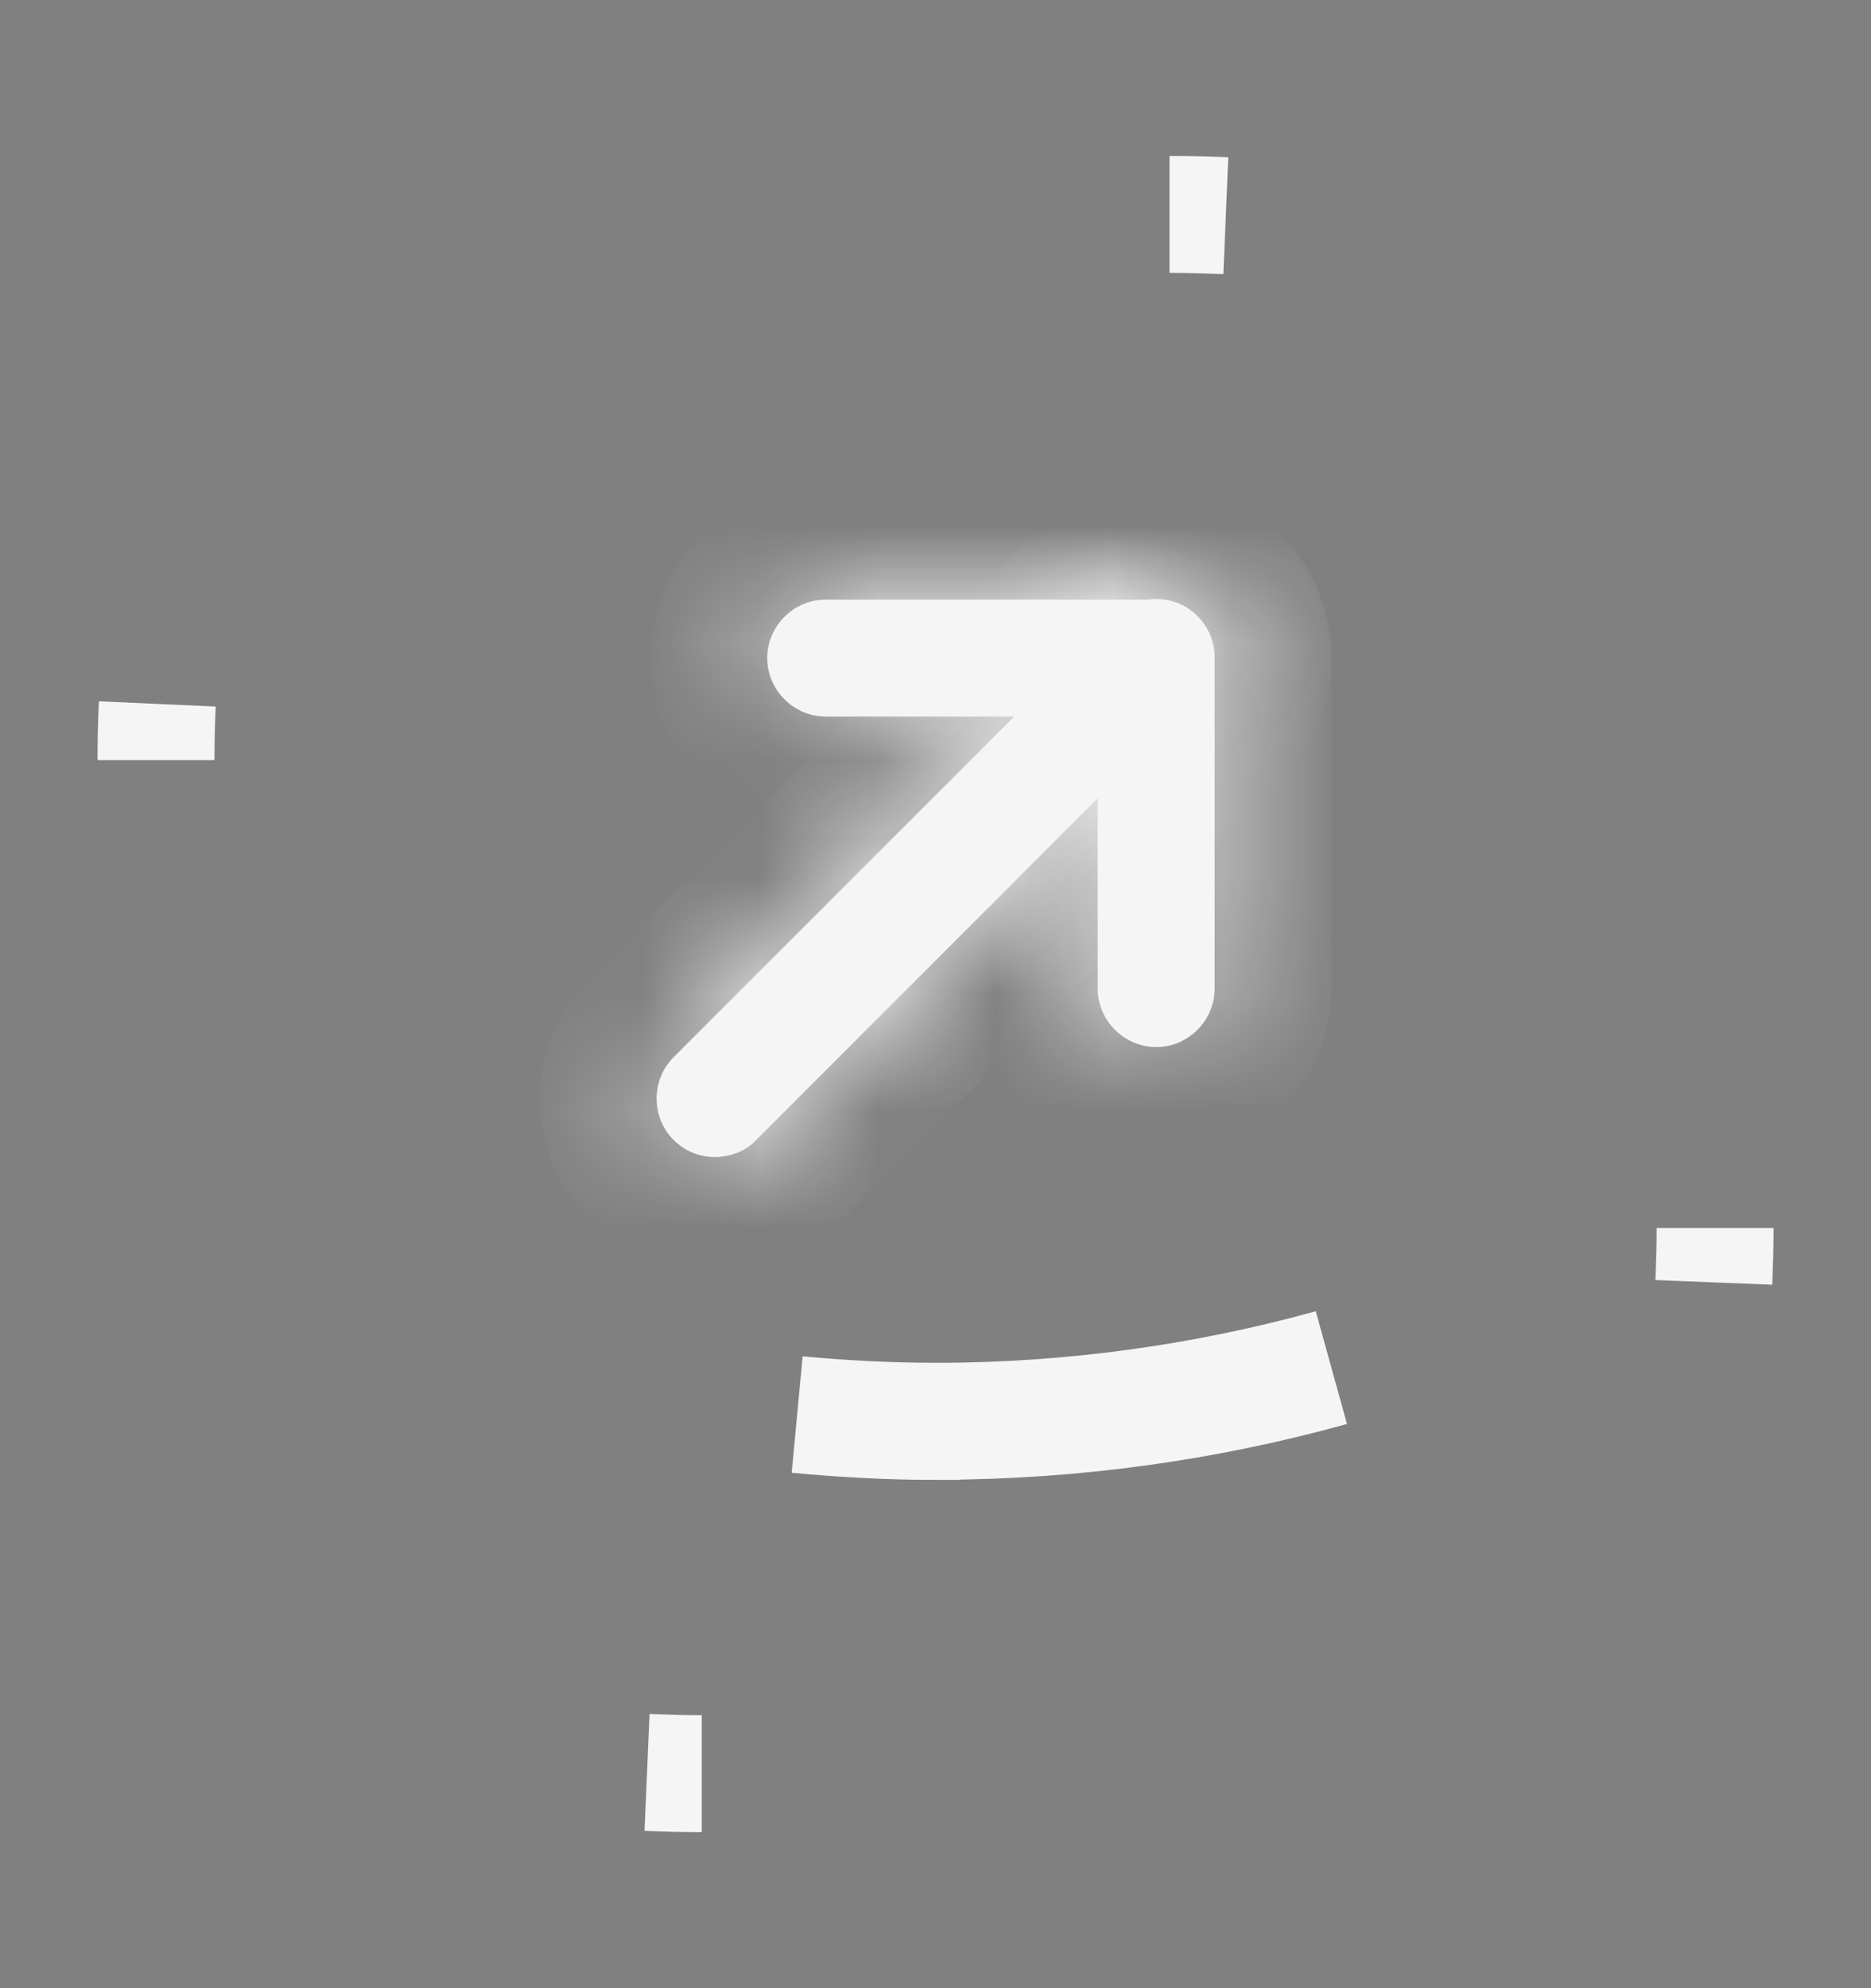 <svg width="16" height="17" viewBox="0 0 16 17" fill="none" xmlns="http://www.w3.org/2000/svg">
<rect x="0" y="0" width="16" height="17" fill="#808080" stroke="none"/>
<path d="M6.001 15.166C5.841 15.166 5.685 15.162 5.535 15.155C5.687 15.161 5.842 15.166 6.001 15.166ZM14.667 10.5C14.667 10.66 14.662 10.815 14.656 10.965C14.662 10.814 14.667 10.659 14.667 10.5ZM1.334 6.5C1.334 6.334 1.338 6.174 1.345 6.019C1.338 6.175 1.334 6.336 1.334 6.5ZM10.001 1.833C10.167 1.833 10.327 1.837 10.481 1.844C10.325 1.838 10.165 1.833 10.001 1.833Z" fill="#F5F5F5" stroke="#F5F5F5"/>
<mask id="path-2-inside-1_6727_9062" fill="white">
<path d="M9.887 8.953C9.614 8.953 9.387 8.727 9.387 8.453V6.127H7.061C6.787 6.127 6.561 5.9 6.561 5.627C6.561 5.353 6.787 5.127 7.061 5.127H9.887C10.161 5.127 10.387 5.353 10.387 5.627V8.453C10.387 8.727 10.161 8.953 9.887 8.953Z"/>
</mask>
<path d="M9.887 8.953C9.614 8.953 9.387 8.727 9.387 8.453V6.127H7.061C6.787 6.127 6.561 5.9 6.561 5.627C6.561 5.353 6.787 5.127 7.061 5.127H9.887C10.161 5.127 10.387 5.353 10.387 5.627V8.453C10.387 8.727 10.161 8.953 9.887 8.953Z" fill="#F5F5F5"/>
<path d="M9.387 6.127H10.387V5.127H9.387V6.127ZM9.887 7.953C10.166 7.953 10.387 8.174 10.387 8.453H8.387C8.387 9.279 9.062 9.953 9.887 9.953V7.953ZM10.387 8.453V6.127H8.387V8.453H10.387ZM9.387 5.127H7.061V7.127H9.387V5.127ZM7.061 5.127C7.34 5.127 7.561 5.348 7.561 5.627H5.561C5.561 6.452 6.235 7.127 7.061 7.127V5.127ZM7.561 5.627C7.561 5.906 7.34 6.127 7.061 6.127V4.127C6.235 4.127 5.561 4.801 5.561 5.627H7.561ZM7.061 6.127H9.887V4.127H7.061V6.127ZM9.887 6.127C9.608 6.127 9.387 5.906 9.387 5.627H11.387C11.387 4.801 10.713 4.127 9.887 4.127V6.127ZM9.387 5.627V8.453H11.387V5.627H9.387ZM9.387 8.453C9.387 8.174 9.608 7.953 9.887 7.953V9.953C10.713 9.953 11.387 9.279 11.387 8.453H9.387Z" fill="#F5F5F5" mask="url(#path-2-inside-1_6727_9062)"/>
<mask id="path-4-inside-2_6727_9062" fill="white">
<path d="M6.114 9.893C5.987 9.893 5.86 9.847 5.76 9.747C5.567 9.553 5.567 9.233 5.76 9.04L9.534 5.267C9.727 5.073 10.047 5.073 10.24 5.267C10.434 5.46 10.434 5.78 10.24 5.973L6.467 9.747C6.374 9.847 6.24 9.893 6.114 9.893Z"/>
</mask>
<path d="M6.114 9.893C5.987 9.893 5.86 9.847 5.76 9.747C5.567 9.553 5.567 9.233 5.76 9.04L9.534 5.267C9.727 5.073 10.047 5.073 10.24 5.267C10.434 5.46 10.434 5.78 10.24 5.973L6.467 9.747C6.374 9.847 6.24 9.893 6.114 9.893Z" fill="#F5F5F5"/>
<path d="M10.24 5.973L10.947 6.68L10.947 6.68L10.24 5.973ZM6.467 9.747L5.76 9.039L5.748 9.052L5.736 9.064L6.467 9.747ZM6.114 8.893C6.238 8.893 6.37 8.942 6.467 9.039L5.053 10.454C5.351 10.751 5.736 10.893 6.114 10.893V8.893ZM6.467 9.039C6.665 9.237 6.665 9.55 6.467 9.747L5.053 8.333C4.469 8.917 4.469 9.87 5.053 10.454L6.467 9.039ZM6.467 9.747L10.241 5.974L8.826 4.559L5.053 8.333L6.467 9.747ZM10.241 5.974C10.043 6.171 9.73 6.171 9.533 5.974L10.947 4.559C10.364 3.976 9.41 3.976 8.826 4.559L10.241 5.974ZM9.533 5.974C9.336 5.777 9.336 5.463 9.533 5.266L10.947 6.68C11.531 6.097 11.531 5.143 10.947 4.559L9.533 5.974ZM9.533 5.266L5.76 9.039L7.174 10.454L10.947 6.68L9.533 5.266ZM5.736 9.064C5.862 8.929 6.011 8.893 6.114 8.893V10.893C6.47 10.893 6.885 10.764 7.198 10.429L5.736 9.064Z" fill="#F5F5F5" mask="url(#path-4-inside-2_6727_9062)"/>
<path d="M6.817 12.095C7.211 12.132 7.605 12.152 8 12.153L7.999 12.154C7.605 12.154 7.211 12.132 6.817 12.095ZM11.385 11.694C10.291 11.998 9.16 12.15 8.031 12.153C9.162 12.15 10.292 11.996 11.385 11.694Z" fill="#292D32" stroke="#F5F5F5"/>
</svg>
